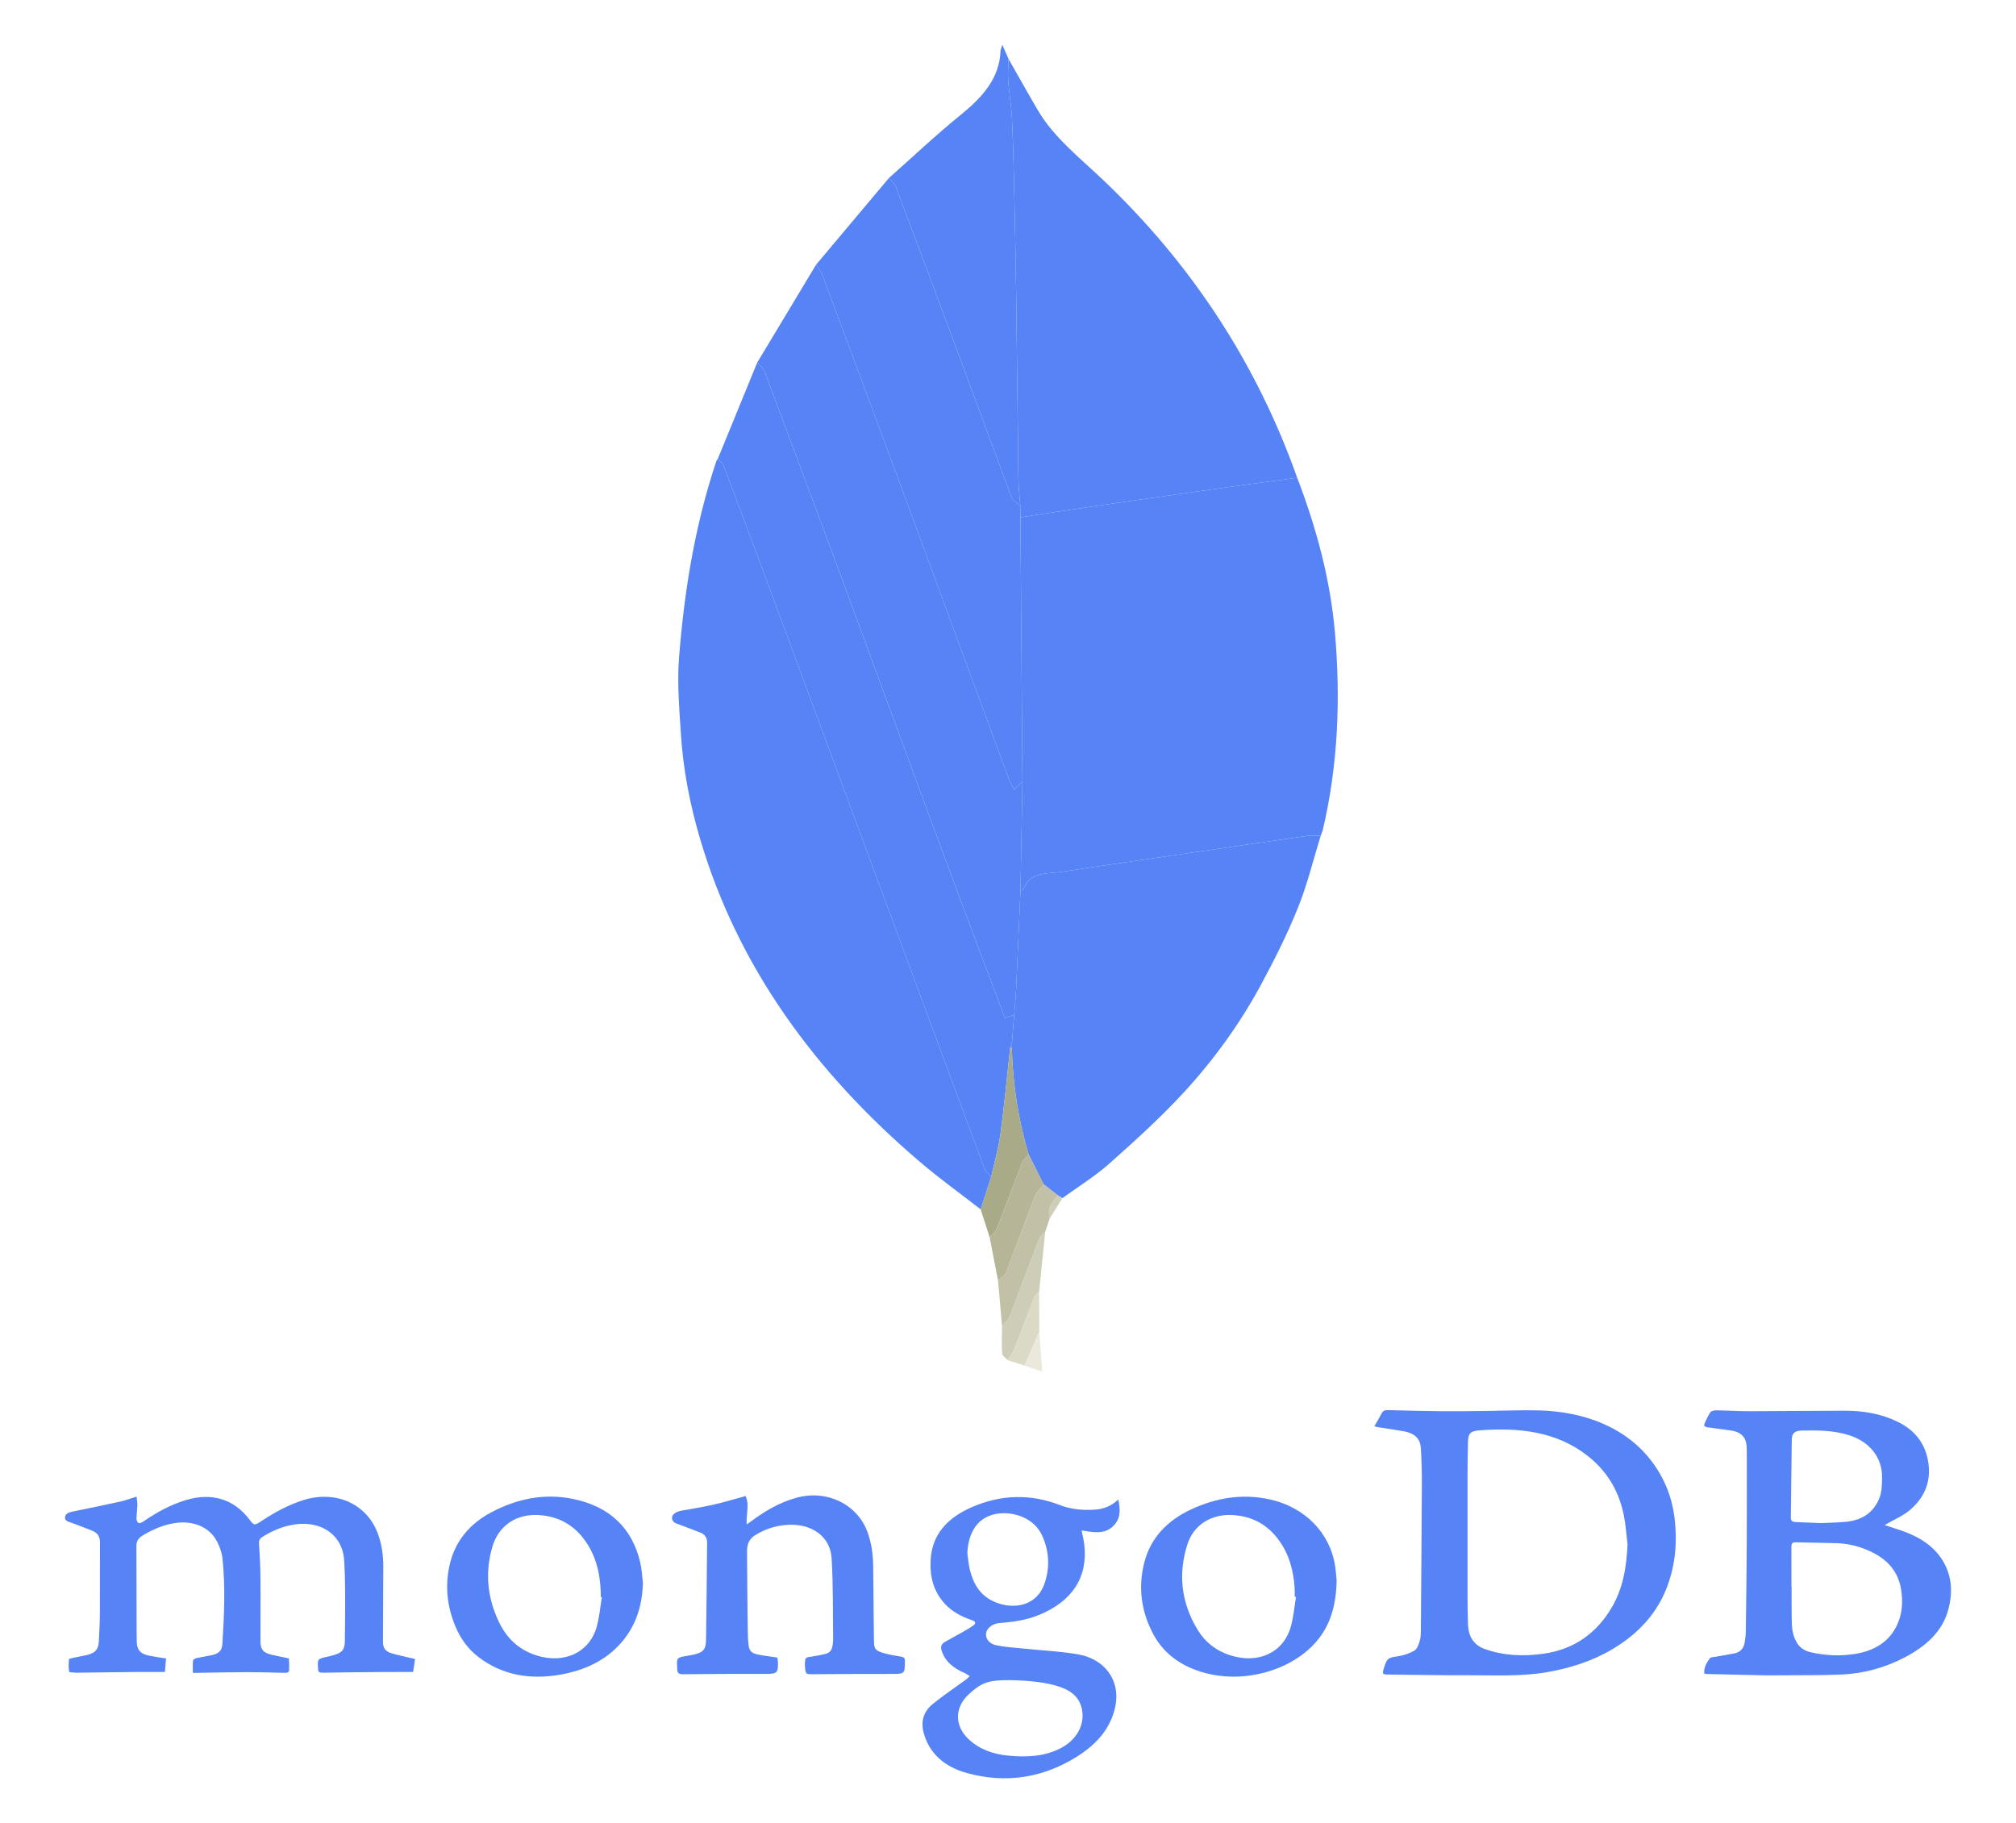 <svg width="701" height="634" viewBox="0 0 701 634" fill="none" xmlns="http://www.w3.org/2000/svg">
<path fill-rule="evenodd" clip-rule="evenodd" d="M477.879 496.001C478.805 494.391 479.692 492.97 480.448 491.499C480.924 490.558 481.658 490.369 482.693 490.394C488.898 490.553 495.103 490.726 501.314 490.78C506.588 490.83 511.872 490.741 517.152 490.686C523.099 490.622 529.047 490.34 534.989 490.493C542.903 490.701 550.614 492.103 557.771 495.288C566.32 499.097 572.788 504.897 577.197 512.539C580.012 517.418 581.644 522.594 582.296 528.092C583.237 536.057 582.619 543.838 579.826 551.456C576.364 560.897 569.793 568.123 560.663 573.537C553.637 577.703 545.931 580.164 537.672 581.571C528.932 583.062 520.164 582.582 511.396 582.606C501.779 582.641 492.168 582.453 482.551 582.354C480.87 582.339 480.629 582.052 481.072 580.6L481.483 579.263C482.419 576.598 482.923 576.479 485.913 576.034C487.984 575.731 490.13 575.028 491.867 573.988C492.874 573.384 493.29 571.809 493.685 570.595C494.024 569.535 494.041 568.371 494.052 567.252C494.189 550.287 494.331 533.328 494.408 516.373C494.424 512.089 494.315 507.794 494.052 503.515C493.865 500.518 492.097 498.468 488.153 497.759C485.087 497.21 481.998 496.784 478.914 496.293L477.879 496.001ZM565.921 537.077C565.504 533.699 565.302 530.291 564.634 526.963C563.034 518.974 559.168 512.014 552.377 506.561C541.397 497.749 528.176 496.392 514.32 497.442C511.166 497.68 510.487 498.656 510.438 501.588C510.361 505.749 510.284 509.909 510.279 514.07C510.257 527.265 510.257 540.46 510.279 553.655C510.284 557.41 510.328 561.164 510.449 564.909C510.58 568.743 512.119 571.987 516.27 573.473C522.815 575.816 529.699 576.093 536.566 575.137C547.536 573.616 555.208 567.836 560.356 559.173C564.431 552.298 565.581 544.794 565.921 537.077ZM592.586 582.007C592.455 579.951 593.386 578.253 594.536 576.692C594.848 576.271 595.921 576.291 596.661 576.157L602.937 575.033C605.155 574.607 606.321 573.26 606.633 571.293C606.841 569.996 607.039 568.683 607.055 567.371C607.192 556.984 607.323 546.597 607.378 536.21C607.433 525.809 607.389 515.407 607.389 505.006L607.34 503.02C607.115 499.676 605.33 497.943 601.661 497.452L593.703 496.358C592.723 496.239 592.367 495.813 592.723 495.025C593.336 493.683 593.922 492.291 594.788 491.083C595.111 490.637 596.201 490.463 596.934 490.478C600.735 490.528 604.536 490.785 608.337 490.78L641.421 490.602C647.795 490.597 653.951 491.603 659.668 494.361C665.961 497.393 669.482 502.083 670.49 508.473C671.542 515.184 669.291 520.841 663.869 525.333C661.64 527.186 658.754 528.394 656.169 529.9L655.326 530.376C657.724 531.173 660.008 531.862 662.231 532.684C668.738 535.096 673.913 538.865 676.651 544.883C678.814 549.633 678.814 554.587 677.533 559.51C675.539 567.217 669.926 572.343 662.626 576.222C655.775 579.862 648.359 581.982 640.462 582.339C633.178 582.671 625.862 582.547 618.561 582.621L614.333 582.641C607.302 582.497 600.264 582.334 593.227 582.166L592.586 582.007ZM622.91 551.847H622.981C622.981 555.107 622.932 558.366 622.997 561.625C623.041 563.735 622.959 565.904 623.463 567.935C624.219 570.971 625.752 573.711 629.52 574.582C634.608 575.766 639.805 576.004 644.953 575.196C651.399 574.181 656.541 571.259 659.362 565.706C661.454 561.58 661.766 557.207 661.048 552.739C660.096 546.855 656.64 542.585 650.895 539.787C647.127 537.949 643.107 536.825 638.825 536.676C634.027 536.513 629.224 536.503 624.427 536.369C623.079 536.334 622.893 536.953 622.899 537.954C622.926 542.58 622.91 547.211 622.91 551.847ZM633.124 529.682C635.747 529.563 638.715 529.529 641.667 529.261C647.319 528.751 651.3 526.18 653.376 521.292C654.433 518.81 654.389 516.254 654.416 513.674C654.499 506.952 650.161 501.444 643.102 499.166C637.653 497.408 632.034 497.378 626.382 497.517C624.093 497.571 623.069 498.478 623.036 500.563L622.696 527.751C622.68 528.83 623.194 529.296 624.356 529.331L633.124 529.682Z" fill="#5683F6"/>
<path fill-rule="evenodd" clip-rule="evenodd" d="M57.739 576.781L57.34 581.457C53.615 581.457 50.182 581.432 46.748 581.467C40.28 581.527 33.812 581.621 27.339 581.705L26.715 581.74C25.789 581.64 24.108 581.64 24.064 581.393C23.79 580.001 23.878 578.54 23.949 577.098C23.954 576.935 24.584 576.727 24.951 576.648L29.984 575.632C33.122 574.894 34.228 573.671 34.376 570.739C34.546 567.435 34.716 564.126 34.732 560.823C34.782 552.689 34.727 544.566 34.765 536.433C34.771 534.531 34.042 533.115 32.082 532.342C29.749 531.411 27.405 530.499 25.044 529.638C23.927 529.231 22.476 529.009 22.607 527.651C22.739 526.27 24.146 525.908 25.471 525.636C30.959 524.501 36.452 523.397 41.923 522.188C43.687 521.797 45.373 521.138 47.482 520.474C47.591 521.505 47.794 522.485 47.772 523.466L47.449 528.127C47.443 528.652 47.745 529.355 48.177 529.648C48.44 529.831 49.322 529.499 49.76 529.192C54.437 525.972 59.388 523.194 65.034 521.574C73.78 519.063 81.289 521.391 86.546 528.211C88.397 530.613 88.403 530.613 90.971 528.934C95.38 526.037 99.991 523.481 105.15 521.797C116.475 518.097 127.357 522.792 131.295 533.11C132.73 536.854 133.278 540.723 133.267 544.675L133.163 570.917C133.157 573.081 133.951 574.315 136.229 574.988C138.787 575.746 141.438 576.266 144.318 576.95L143.65 581.462C140.375 581.462 137.363 581.442 134.351 581.467C126.99 581.527 119.63 581.561 112.275 581.715C110.993 581.745 110.659 581.457 110.594 580.372C110.38 576.9 110.347 576.905 113.962 576.123L115.178 575.84C118.71 574.969 119.887 573.988 119.915 570.749C119.997 561.447 120.211 552.12 119.69 542.838C119.148 533.209 110.698 528.082 100.38 530.549C97.012 531.351 93.961 532.758 91.124 534.581C90.166 535.2 89.985 535.913 90.062 536.998C90.352 541.099 90.533 545.205 90.571 549.311C90.637 556.498 90.538 563.685 90.571 570.877C90.582 573.79 91.683 574.904 94.865 575.578L99.591 576.564L100.467 576.742C100.533 578.109 100.593 579.476 100.522 580.843C100.478 581.7 99.745 581.774 98.923 581.759C94.328 581.655 89.728 581.517 85.133 581.527C79.542 581.536 73.956 581.68 68.369 581.769H67.055C67.055 580.318 66.978 578.931 67.11 577.549C67.137 577.217 67.783 576.752 68.227 576.648L73.736 575.593C76.075 575.073 77.192 573.988 77.323 571.838C77.948 561.882 78.397 551.922 77.362 541.971C77.159 540.039 76.464 538.078 75.576 536.3C72.756 530.663 66.409 528.31 59.087 530.004C55.609 530.807 52.471 532.248 49.503 534.066C48.101 534.928 47.432 536.067 47.432 537.508C47.432 547.439 47.471 557.37 47.504 567.296L47.564 571.125C47.63 573.795 48.884 575.201 51.814 575.776C53.698 576.162 55.603 576.425 57.739 576.781Z" fill="#5683F6"/>
<path fill-rule="evenodd" clip-rule="evenodd" d="M388.841 521.49C389.69 525.224 389.674 528.583 386.64 531.129C383.628 533.66 379.816 532.808 376.097 532.243C376.442 534.016 376.826 535.522 377.012 537.048C378.365 548.385 372.97 556.801 361.344 561.61C356.951 563.423 352.291 564.097 347.532 564.443C345.166 564.612 343.096 566.246 342.871 568.005C342.641 569.788 343.879 571.62 346.354 572.155C349.273 572.784 352.318 572.963 355.314 573.275C361.743 573.938 368.244 574.241 374.597 575.281C384.203 576.846 389.564 584.429 387.872 593.157C386.366 600.923 381.393 606.575 374.46 610.909C362.778 618.229 349.963 620.369 336.316 616.634C328.512 614.495 323.008 609.854 321.107 602.345C320.154 598.585 321.168 595.182 324.295 592.632C328.013 589.61 332.06 586.916 335.954 584.063L337.214 582.918L335.768 582.002C331.798 580.298 328.621 577.965 327.389 573.914C326.967 572.542 327.405 571.64 328.692 570.937C330.883 569.743 333.063 568.53 335.226 567.296C336.244 566.722 337.252 566.127 338.2 565.464C339.492 564.572 339.377 563.908 337.833 563.393C334.24 562.195 331.047 560.456 328.572 557.781C324.437 553.319 323.265 548.004 323.605 542.392C324.136 533.625 329.399 527.85 337.953 524.135C348.123 519.721 358.326 519.444 368.693 523.466C372.527 524.952 376.568 525.269 380.681 525.011C383.754 524.813 386.437 523.763 388.841 521.49ZM351.365 584.3C343.731 584.241 341.338 585.093 336.858 589.219C331.841 593.845 331.869 600.259 336.874 604.905C340.675 608.427 345.418 610.076 350.692 610.572C356.853 611.146 362.921 610.913 368.518 608.125C374.487 605.138 377.456 599.591 376.114 594.004C375.002 589.392 371.245 587.282 366.672 586.069C361.47 584.692 356.092 584.429 351.365 584.3ZM336.37 540.178C336.65 542.095 336.765 544.036 337.236 545.914C338.457 550.778 340.796 555.052 346.146 557.217C352.428 559.768 360.451 558.673 363.2 550.698C365.084 545.235 364.854 539.811 362.581 534.482C361.568 532.104 359.936 530.093 357.598 528.617C352.143 525.175 342.302 524.719 338.293 532.327C336.989 534.799 336.48 537.429 336.37 540.178Z" fill="#5683F6"/>
<path fill-rule="evenodd" clip-rule="evenodd" d="M259.315 520.266C259.518 521.113 259.923 522.074 259.934 523.04C259.95 524.878 259.731 526.715 259.616 528.553V530.148L261.336 528.959C266.046 525.452 271.106 522.465 276.999 520.856C287.634 517.958 298.259 523.223 301.726 533.021C303.04 536.745 303.56 540.574 303.61 544.467C303.719 553.115 303.785 561.764 303.883 570.412C303.916 573.517 304.311 574.072 307.558 574.969C309.398 575.479 311.299 575.835 313.199 576.103C314.245 576.251 314.694 576.623 314.639 577.549L314.65 578.401C314.612 581.982 314.338 582.146 310.499 582.136C301.309 582.121 292.125 582.17 282.936 582.24C280.197 582.26 280.192 582.334 279.918 579.887L279.863 578.48C280.033 576.37 280.088 576.39 282.382 576.083C283.927 575.875 285.46 575.553 286.966 575.196C288.516 574.835 289.261 573.8 289.469 572.413C289.573 571.709 289.71 571.006 289.705 570.303C289.573 560.852 289.743 551.392 289.173 541.956C288.713 534.323 282.273 529.776 273.801 530.296C269.644 530.559 265.887 531.812 262.459 533.977C260.197 535.408 259.742 537.473 259.753 539.697C259.797 548.534 259.89 557.37 259.994 566.212C260.016 568.148 260.076 570.085 260.279 572.007C260.493 574.107 261.309 574.954 263.587 575.409C265.767 575.845 267.99 576.098 270.318 576.45L270.515 578.074C270.591 581.863 270.153 582.146 266.084 582.131C256.582 582.096 247.081 582.151 237.584 582.245C236.089 582.265 235.454 581.839 235.492 580.521L235.47 579.956C235.224 576.544 235.333 576.415 238.904 575.86L240.591 575.553C244.457 574.766 245.448 573.834 245.503 570.283C245.684 559.034 245.75 547.791 245.876 536.542C245.892 534.928 245.218 533.674 243.554 533.006C241.221 532.075 238.866 531.188 236.505 530.311C235.202 529.826 233.712 529.519 233.663 527.889C233.63 526.74 234.988 525.725 236.845 525.383C240.574 524.699 244.337 524.13 248.022 523.293C251.692 522.466 255.295 521.356 259.315 520.266Z" fill="#5683F6"/>
<path fill-rule="evenodd" clip-rule="evenodd" d="M464.768 549.648C464.593 560.154 461.576 568.648 453.361 575.023C442.955 583.112 426.723 585.861 413.453 579.813C407.79 577.232 403.628 573.275 400.917 568.138C396.761 560.238 395.72 551.932 397.889 543.422C400.035 535.007 405.671 528.91 414.105 524.962C422.78 520.905 431.915 519.32 441.548 521.45C453.733 524.14 462.49 533.125 464.232 544.566C464.544 546.572 464.664 548.603 464.768 549.648ZM450.655 555.339L450.184 555.29C450.184 554.299 450.245 553.309 450.173 552.318C449.774 546.146 448.24 540.267 444.286 535.101C440.535 530.207 435.425 527.32 428.776 526.899C421.334 526.423 415.08 530.187 412.883 537.062C409.587 547.385 410.704 557.445 416.498 566.9C419.023 571.021 422.763 574.062 427.774 575.662C437.594 578.788 446.301 574.741 448.859 565.647C449.801 562.289 450.075 558.777 450.655 555.339Z" fill="#5683F6"/>
<path fill-rule="evenodd" clip-rule="evenodd" d="M223.548 550.461C223.345 557.999 221.379 564.968 216.231 571.026C210.716 577.515 203.137 580.982 194.517 582.443C184.325 584.167 174.752 582.601 166.564 576.415C162.676 573.473 160.02 569.703 158.267 565.414C155.392 558.381 154.675 551.174 156.444 543.828C158.333 535.968 163.24 529.96 170.847 525.928C179.642 521.277 189.133 519.201 199.27 521.292C212.305 523.986 219.829 531.668 222.611 543.298C223.17 545.646 223.247 548.073 223.548 550.461ZM209.276 555.434L208.898 555.384V553.967C208.685 547.053 207.189 540.465 202.627 534.72C199.248 530.455 194.725 527.78 188.925 527.032C179.473 525.814 173.295 530.886 171.247 537.776C168.574 546.775 169.412 555.666 173.547 564.201C176.126 569.52 180.201 573.666 186.461 575.677C196.22 578.812 205.059 574.662 207.529 565.602C208.438 562.289 208.712 558.831 209.276 555.434Z" fill="#5683F6"/>
<path fill-rule="evenodd" clip-rule="evenodd" d="M451.061 166.148C457.78 183.716 462.611 201.652 464.204 220.236C466.176 243.297 465.278 266.201 459.9 288.881L459.21 290.694C457.523 290.699 455.803 290.506 454.155 290.739C440.228 292.72 426.318 294.77 412.402 296.811C398.015 298.921 383.617 300.947 369.257 303.196C364.17 303.988 357.871 303.042 355.818 309.402L354.832 309.704L355.528 271.674L354.821 179.912L361.524 178.872C372.483 177.253 383.442 175.603 394.417 174.023C407.506 172.146 420.606 170.313 433.705 168.481C439.489 167.678 445.277 166.93 451.061 166.148Z" fill="#5683F6"/>
<path fill-rule="evenodd" clip-rule="evenodd" d="M340.998 420.575C333.928 415.077 326.611 409.822 319.837 404.036C283.374 372.931 256.697 336.312 243.559 292.165C239.939 280.02 237.529 267.672 236.752 255.121C236.204 246.334 235.421 237.473 236.111 228.73C237.935 205.485 241.653 182.463 249.189 160.07L249.605 159.55C250.339 160.432 251.391 161.214 251.763 162.21C259.124 181.804 266.424 201.419 273.691 221.048C296.523 282.719 319.327 344.406 342.197 406.067C342.647 407.271 343.802 408.256 344.635 409.341L340.998 420.575Z" fill="#5683F6"/>
<path fill-rule="evenodd" clip-rule="evenodd" d="M451.061 166.148C445.272 166.925 439.483 167.678 433.705 168.481C420.605 170.313 407.505 172.146 394.417 174.023C383.447 175.598 372.488 177.248 361.524 178.872L354.821 179.912L354.766 175.96C354.542 172.711 354.169 169.461 354.12 166.212L353.37 104.03C353.194 91.058 352.932 78.086 352.641 65.119C352.461 57.06 352.269 48.996 351.869 40.947C351.65 36.623 350.878 32.319 350.571 27.995C350.39 25.509 350.631 23.002 350.692 20.506C354.109 26.494 357.455 32.527 360.966 38.471C366.513 47.867 375.358 54.791 383.327 62.345C414.795 92.217 437.134 126.929 451.061 166.148Z" fill="#5683F6"/>
<path fill-rule="evenodd" clip-rule="evenodd" d="M354.837 309.704L355.823 309.402C357.877 303.042 364.175 303.988 369.263 303.196C383.622 300.947 398.02 298.921 412.407 296.811C426.323 294.775 440.233 292.725 454.16 290.739C455.809 290.506 457.528 290.699 459.215 290.694C456.614 299.094 454.566 307.678 451.263 315.846C447.512 325.108 442.977 334.153 438.163 343.019C430.967 356.268 422.002 368.631 411.585 379.959C403.557 388.687 394.608 396.765 385.643 404.735C380.681 409.138 374.843 412.729 369.399 416.692L367.987 415.82L362.91 411.897L357.658 401.476C354.038 389.281 352.143 376.868 351.825 364.248L351.924 362.128L352.641 352.945C352.877 349.81 353.194 346.679 353.342 343.544C353.868 332.271 354.339 320.987 354.837 309.704Z" fill="#5683F6"/>
<path fill-rule="evenodd" clip-rule="evenodd" d="M354.837 309.704C354.344 320.987 353.873 332.275 353.342 343.559C353.194 346.699 352.882 349.829 352.641 352.96L349.443 354.054C342.334 335.128 335.22 316.401 328.265 297.628C316.759 266.567 305.395 235.462 293.905 204.391C284.633 179.318 275.279 154.26 265.876 129.222C265.432 128.053 264.173 127.132 263.297 126.097L283.779 92.034C284.485 93.139 285.411 94.174 285.855 95.362C295.329 120.723 304.787 146.087 314.163 171.477C326.365 204.515 338.484 237.567 350.675 270.609C351.163 271.927 351.962 273.145 352.729 274.626L355.533 271.674C355.297 284.354 355.067 297.024 354.837 309.704Z" fill="#5683F6"/>
<path fill-rule="evenodd" clip-rule="evenodd" d="M263.291 126.097C264.173 127.132 265.433 128.053 265.871 129.222C275.274 154.26 284.628 179.313 293.9 204.391C305.39 235.462 316.753 266.567 328.26 297.628C335.215 316.401 342.329 335.123 349.438 354.054L352.636 352.96L351.918 362.143L351.267 364.258C350.155 374.308 349.219 384.377 347.86 394.407C347.181 399.435 345.73 404.368 344.629 409.341C343.802 408.256 342.641 407.271 342.192 406.067C319.317 344.406 296.518 282.719 273.686 221.048C266.418 201.419 259.113 181.804 251.758 162.21C251.385 161.214 250.334 160.432 249.6 159.55L263.291 126.097Z" fill="#5683F6"/>
<path fill-rule="evenodd" clip-rule="evenodd" d="M355.527 271.674L352.723 274.626C351.957 273.145 351.157 271.927 350.67 270.609C338.479 237.567 326.359 204.515 314.157 171.477C304.782 146.087 295.323 120.723 285.849 95.362C285.405 94.174 284.48 93.139 283.773 92.034L309.103 61.899C309.902 62.86 311.041 63.717 311.452 64.802C318.484 83.425 325.45 102.064 332.383 120.718C338.857 138.143 345.231 155.588 351.781 172.983C352.22 174.147 353.747 174.969 354.766 175.96L354.821 179.912L355.527 271.674Z" fill="#5683F6"/>
<path fill-rule="evenodd" clip-rule="evenodd" d="M354.766 175.96C353.742 174.974 352.22 174.152 351.781 172.983C345.237 155.588 338.857 138.143 332.383 120.718C325.45 102.064 318.484 83.425 311.452 64.802C311.041 63.717 309.902 62.86 309.103 61.899C317.339 54.603 325.319 47.045 333.889 40.086C341.507 33.904 347.63 27.277 347.915 17.504L348.517 15.558L350.686 20.501C350.631 22.997 350.385 25.504 350.566 27.99C350.878 32.314 351.65 36.618 351.864 40.943C352.263 48.991 352.455 57.055 352.636 65.114C352.926 78.081 353.189 91.053 353.364 104.026L354.114 166.207C354.169 169.461 354.547 172.711 354.766 175.96Z" fill="#5683F6"/>
<path fill-rule="evenodd" clip-rule="evenodd" d="M344.635 409.336C345.735 404.363 347.187 399.43 347.866 394.402C349.224 384.377 350.16 374.303 351.272 364.253L351.551 364.213L351.825 364.258C352.143 376.878 354.038 389.291 357.658 401.485C356.919 402.367 355.883 403.145 355.489 404.135C352.45 411.892 349.58 419.713 346.524 427.465C346.108 428.525 344.936 429.352 344.12 430.278L340.993 420.57L344.635 409.336Z" fill="#A9AA88"/>
<path fill-rule="evenodd" clip-rule="evenodd" d="M344.12 430.283C344.936 429.352 346.108 428.53 346.524 427.47C349.58 419.718 352.45 411.897 355.489 404.14C355.878 403.15 356.919 402.372 357.658 401.49L362.91 411.912C361.875 413.239 360.44 414.443 359.865 415.924L349.81 442.631C349.394 443.706 347.986 444.459 347.033 445.365L344.12 430.283Z" fill="#B6B598"/>
<path fill-rule="evenodd" clip-rule="evenodd" d="M347.033 445.36C347.981 444.454 349.394 443.701 349.81 442.626L359.865 415.919C360.434 414.438 361.875 413.234 362.91 411.907L367.992 415.825C365.539 418.019 364.175 420.555 364.996 423.76L363.452 428.331C362.751 429.114 361.732 429.798 361.387 430.694C357.877 439.788 354.531 448.931 350.993 458.02C350.544 459.17 349.301 460.076 348.43 461.096L347.033 445.36Z" fill="#C2C1A7"/>
<path fill-rule="evenodd" clip-rule="evenodd" d="M348.424 461.091C349.301 460.071 350.544 459.165 350.987 458.015C354.525 448.926 357.877 439.783 361.382 430.689C361.727 429.793 362.746 429.114 363.447 428.326L361.316 449.308C360.747 449.902 359.925 450.422 359.651 451.111L352.565 469.477C352.066 470.73 351.113 471.85 350.369 473.023C349.706 472.241 348.523 471.483 348.468 470.671C348.26 467.491 348.408 464.286 348.424 461.091Z" fill="#CECDB7"/>
<path fill-rule="evenodd" clip-rule="evenodd" d="M350.374 473.028C351.119 471.854 352.072 470.735 352.57 469.482L359.657 451.116C359.931 450.422 360.758 449.907 361.322 449.313L361.376 463.082L356.278 474.906L350.374 473.028Z" fill="#DBDAC7"/>
<path fill-rule="evenodd" clip-rule="evenodd" d="M356.278 474.906L361.377 463.082L362.428 477.07L356.278 474.906Z" fill="#EBE9DC"/>
<path fill-rule="evenodd" clip-rule="evenodd" d="M364.991 423.76C364.175 420.56 365.533 418.024 367.987 415.825L369.4 416.696L364.991 423.76Z" fill="#CECDB7"/>
<path fill-rule="evenodd" clip-rule="evenodd" d="M351.825 364.263L351.552 364.218L351.272 364.258L351.924 362.143L351.825 364.263Z" fill="#5683F6"/>
</svg>
